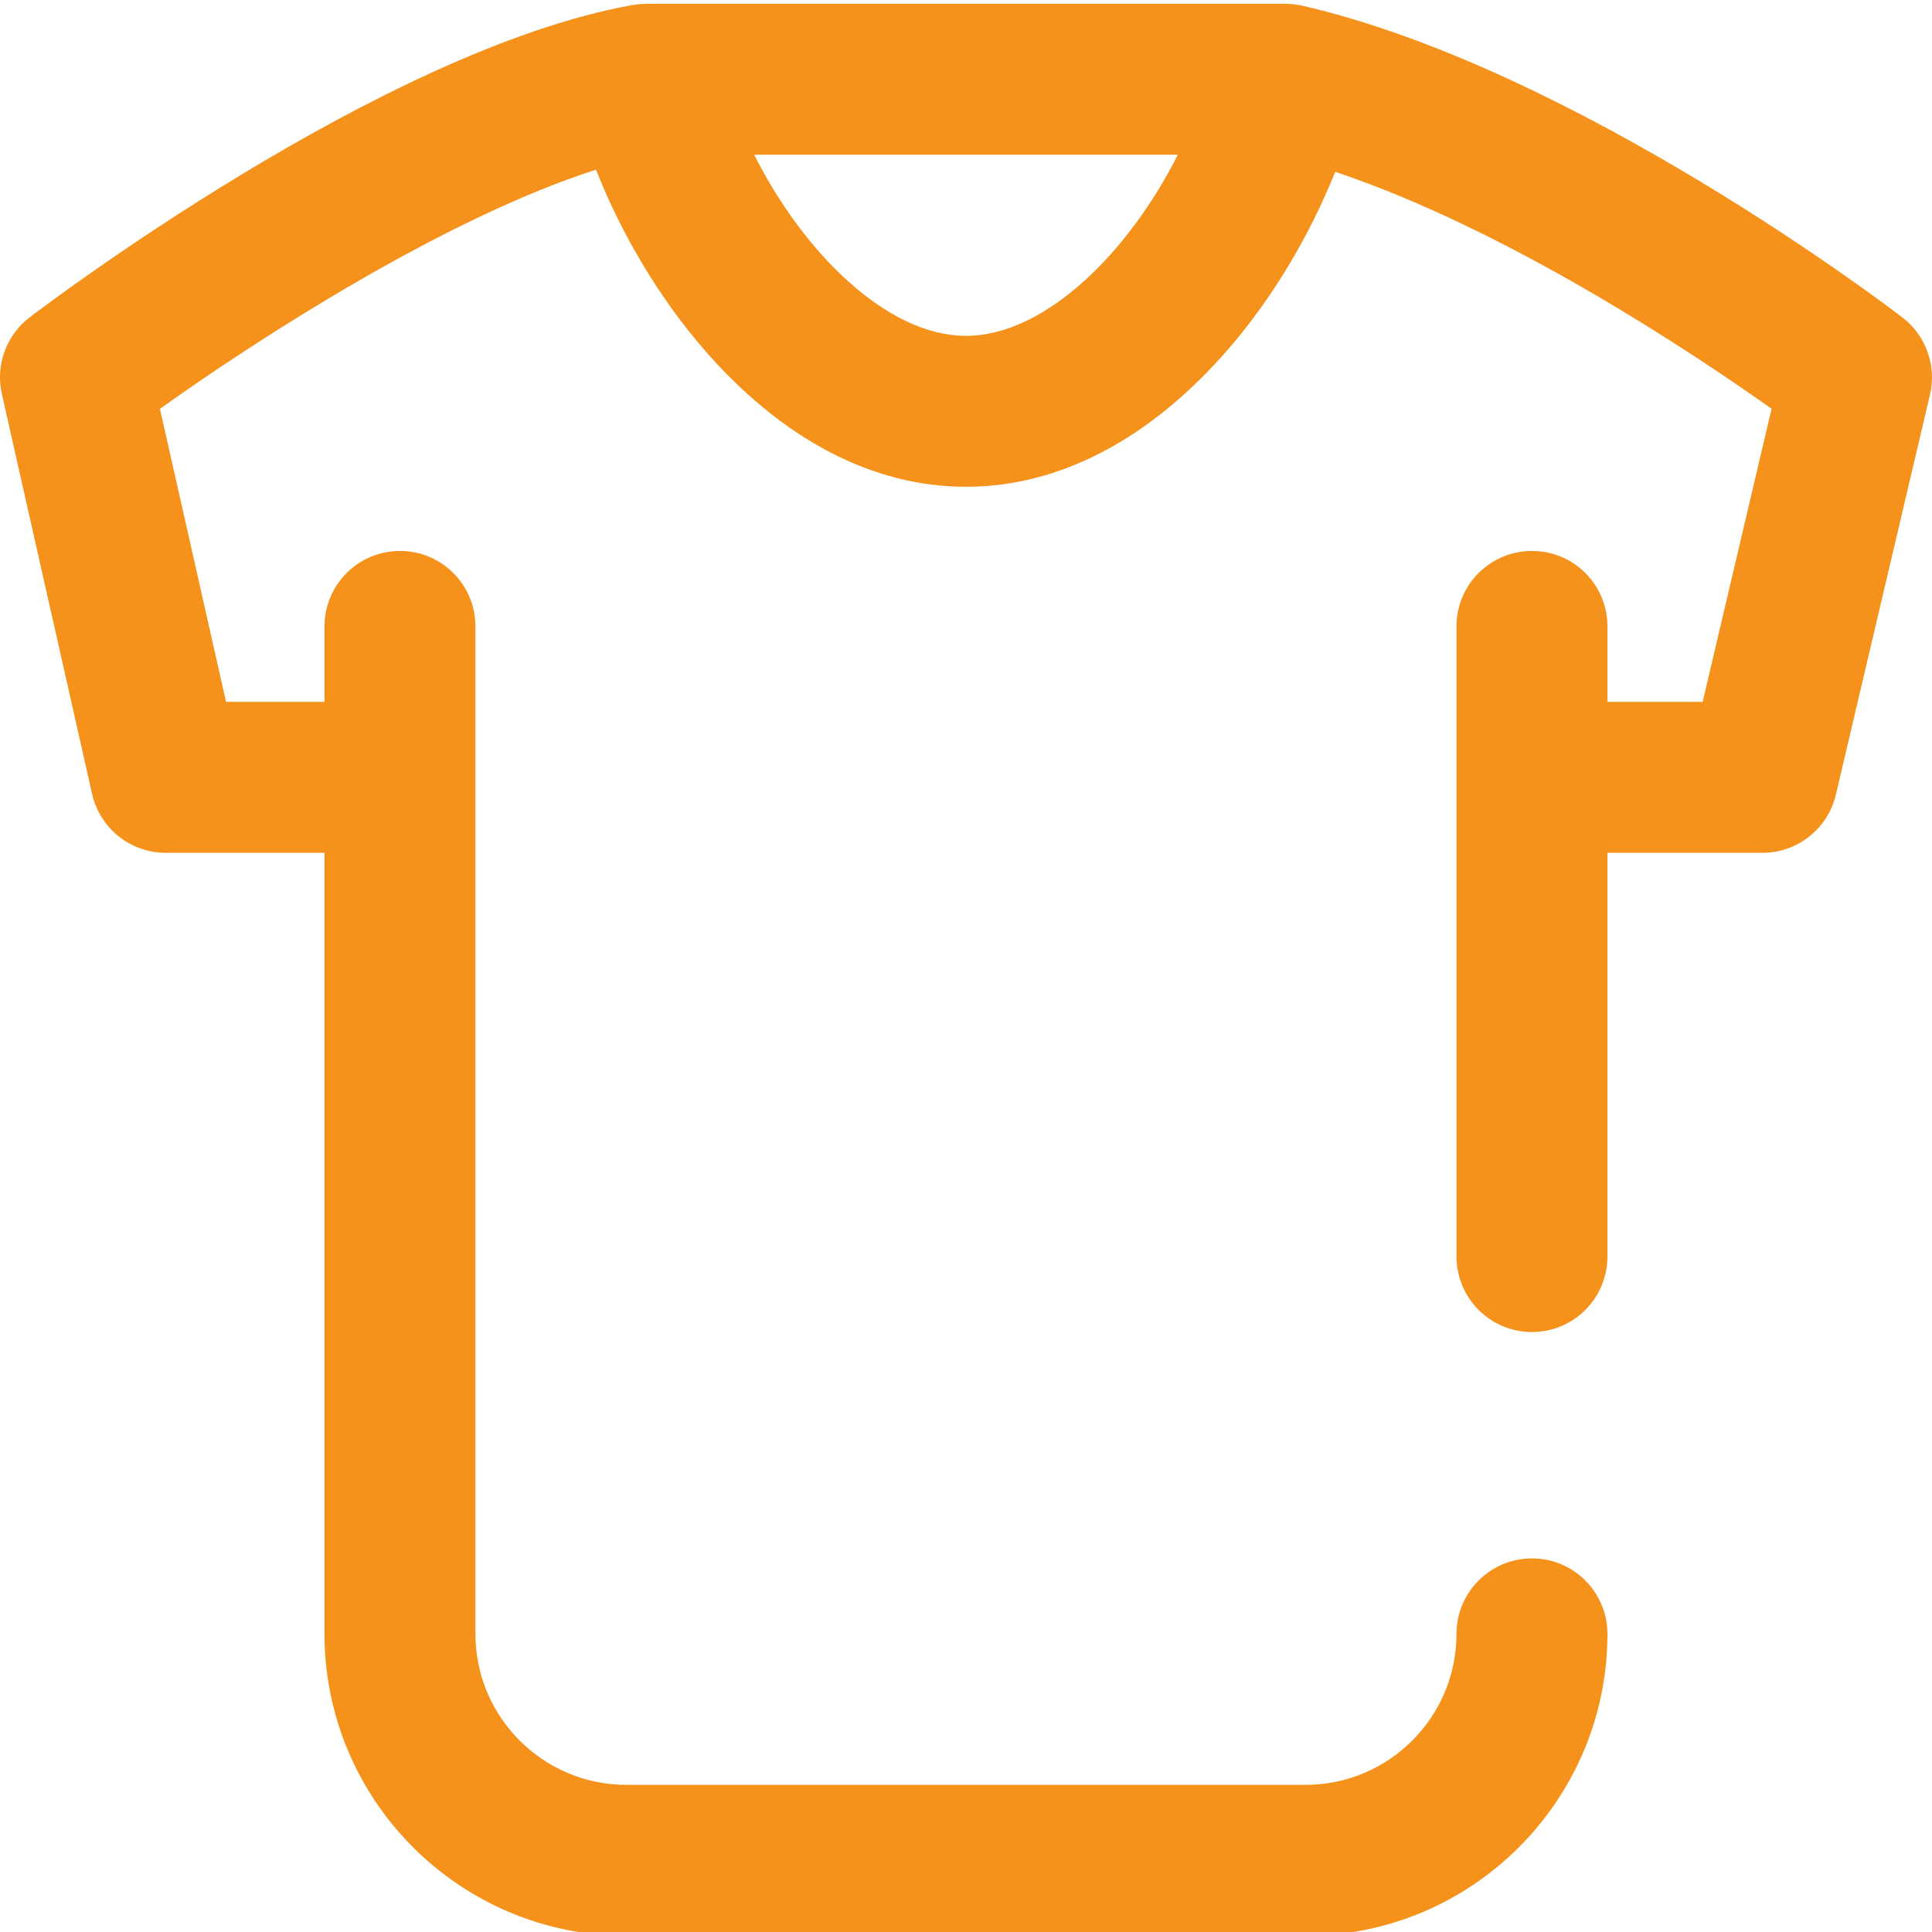 <svg width="24" height="24" viewBox="0 0 24 24" fill="none" xmlns="http://www.w3.org/2000/svg">
<path d="M23.633 3.944C23.47 3.818 19.589 0.86 16.181 0.071C16.179 0.07 16.176 0.07 16.173 0.069C16.155 0.066 16.136 0.063 16.118 0.06C16.104 0.057 16.09 0.055 16.077 0.053C16.063 0.052 16.048 0.051 16.034 0.05C16.016 0.049 15.998 0.047 15.979 0.047C15.976 0.047 15.973 0.047 15.97 0.047H8.03C8.02 0.047 8.011 0.048 8.001 0.048C7.983 0.049 7.964 0.049 7.945 0.051C7.929 0.053 7.914 0.055 7.897 0.057C7.887 0.059 7.876 0.059 7.866 0.061C7.859 0.062 7.851 0.064 7.844 0.065C7.842 0.066 7.841 0.066 7.839 0.066C4.732 0.631 0.546 3.807 0.368 3.942C0.077 4.165 -0.058 4.536 0.023 4.894L1.144 9.863C1.241 10.29 1.62 10.594 2.059 10.594H4.031V20.297C4.031 22.364 5.713 24.047 7.781 24.047H16.218C18.286 24.047 19.968 22.364 19.968 20.297C19.968 19.779 19.549 19.359 19.031 19.359C18.513 19.359 18.093 19.779 18.093 20.297C18.093 21.331 17.252 22.172 16.218 22.172H7.781C6.747 22.172 5.906 21.331 5.906 20.297V7.781C5.906 7.263 5.486 6.844 4.969 6.844C4.451 6.844 4.031 7.263 4.031 7.781V8.719H2.808L1.987 5.079C3.213 4.202 5.535 2.706 7.404 2.108C7.718 2.908 8.189 3.699 8.741 4.336C9.71 5.455 10.837 6.047 12 6.047C13.162 6.047 14.289 5.455 15.259 4.336C15.805 3.706 16.271 2.925 16.586 2.134C18.739 2.856 21.032 4.386 22.007 5.078L21.151 8.719H19.968V7.781C19.968 7.263 19.549 6.844 19.031 6.844C18.513 6.844 18.093 7.263 18.093 7.781V15.609C18.093 16.127 18.513 16.547 19.031 16.547C19.549 16.547 19.968 16.127 19.968 15.609V10.594H21.894C22.329 10.594 22.707 10.294 22.806 9.871L23.975 4.902C24.059 4.543 23.925 4.168 23.633 3.944ZM12 4.172C11.014 4.172 9.975 3.129 9.369 1.922H14.631C14.025 3.129 12.985 4.172 12 4.172Z" fill="#F5921C"/>
</svg>